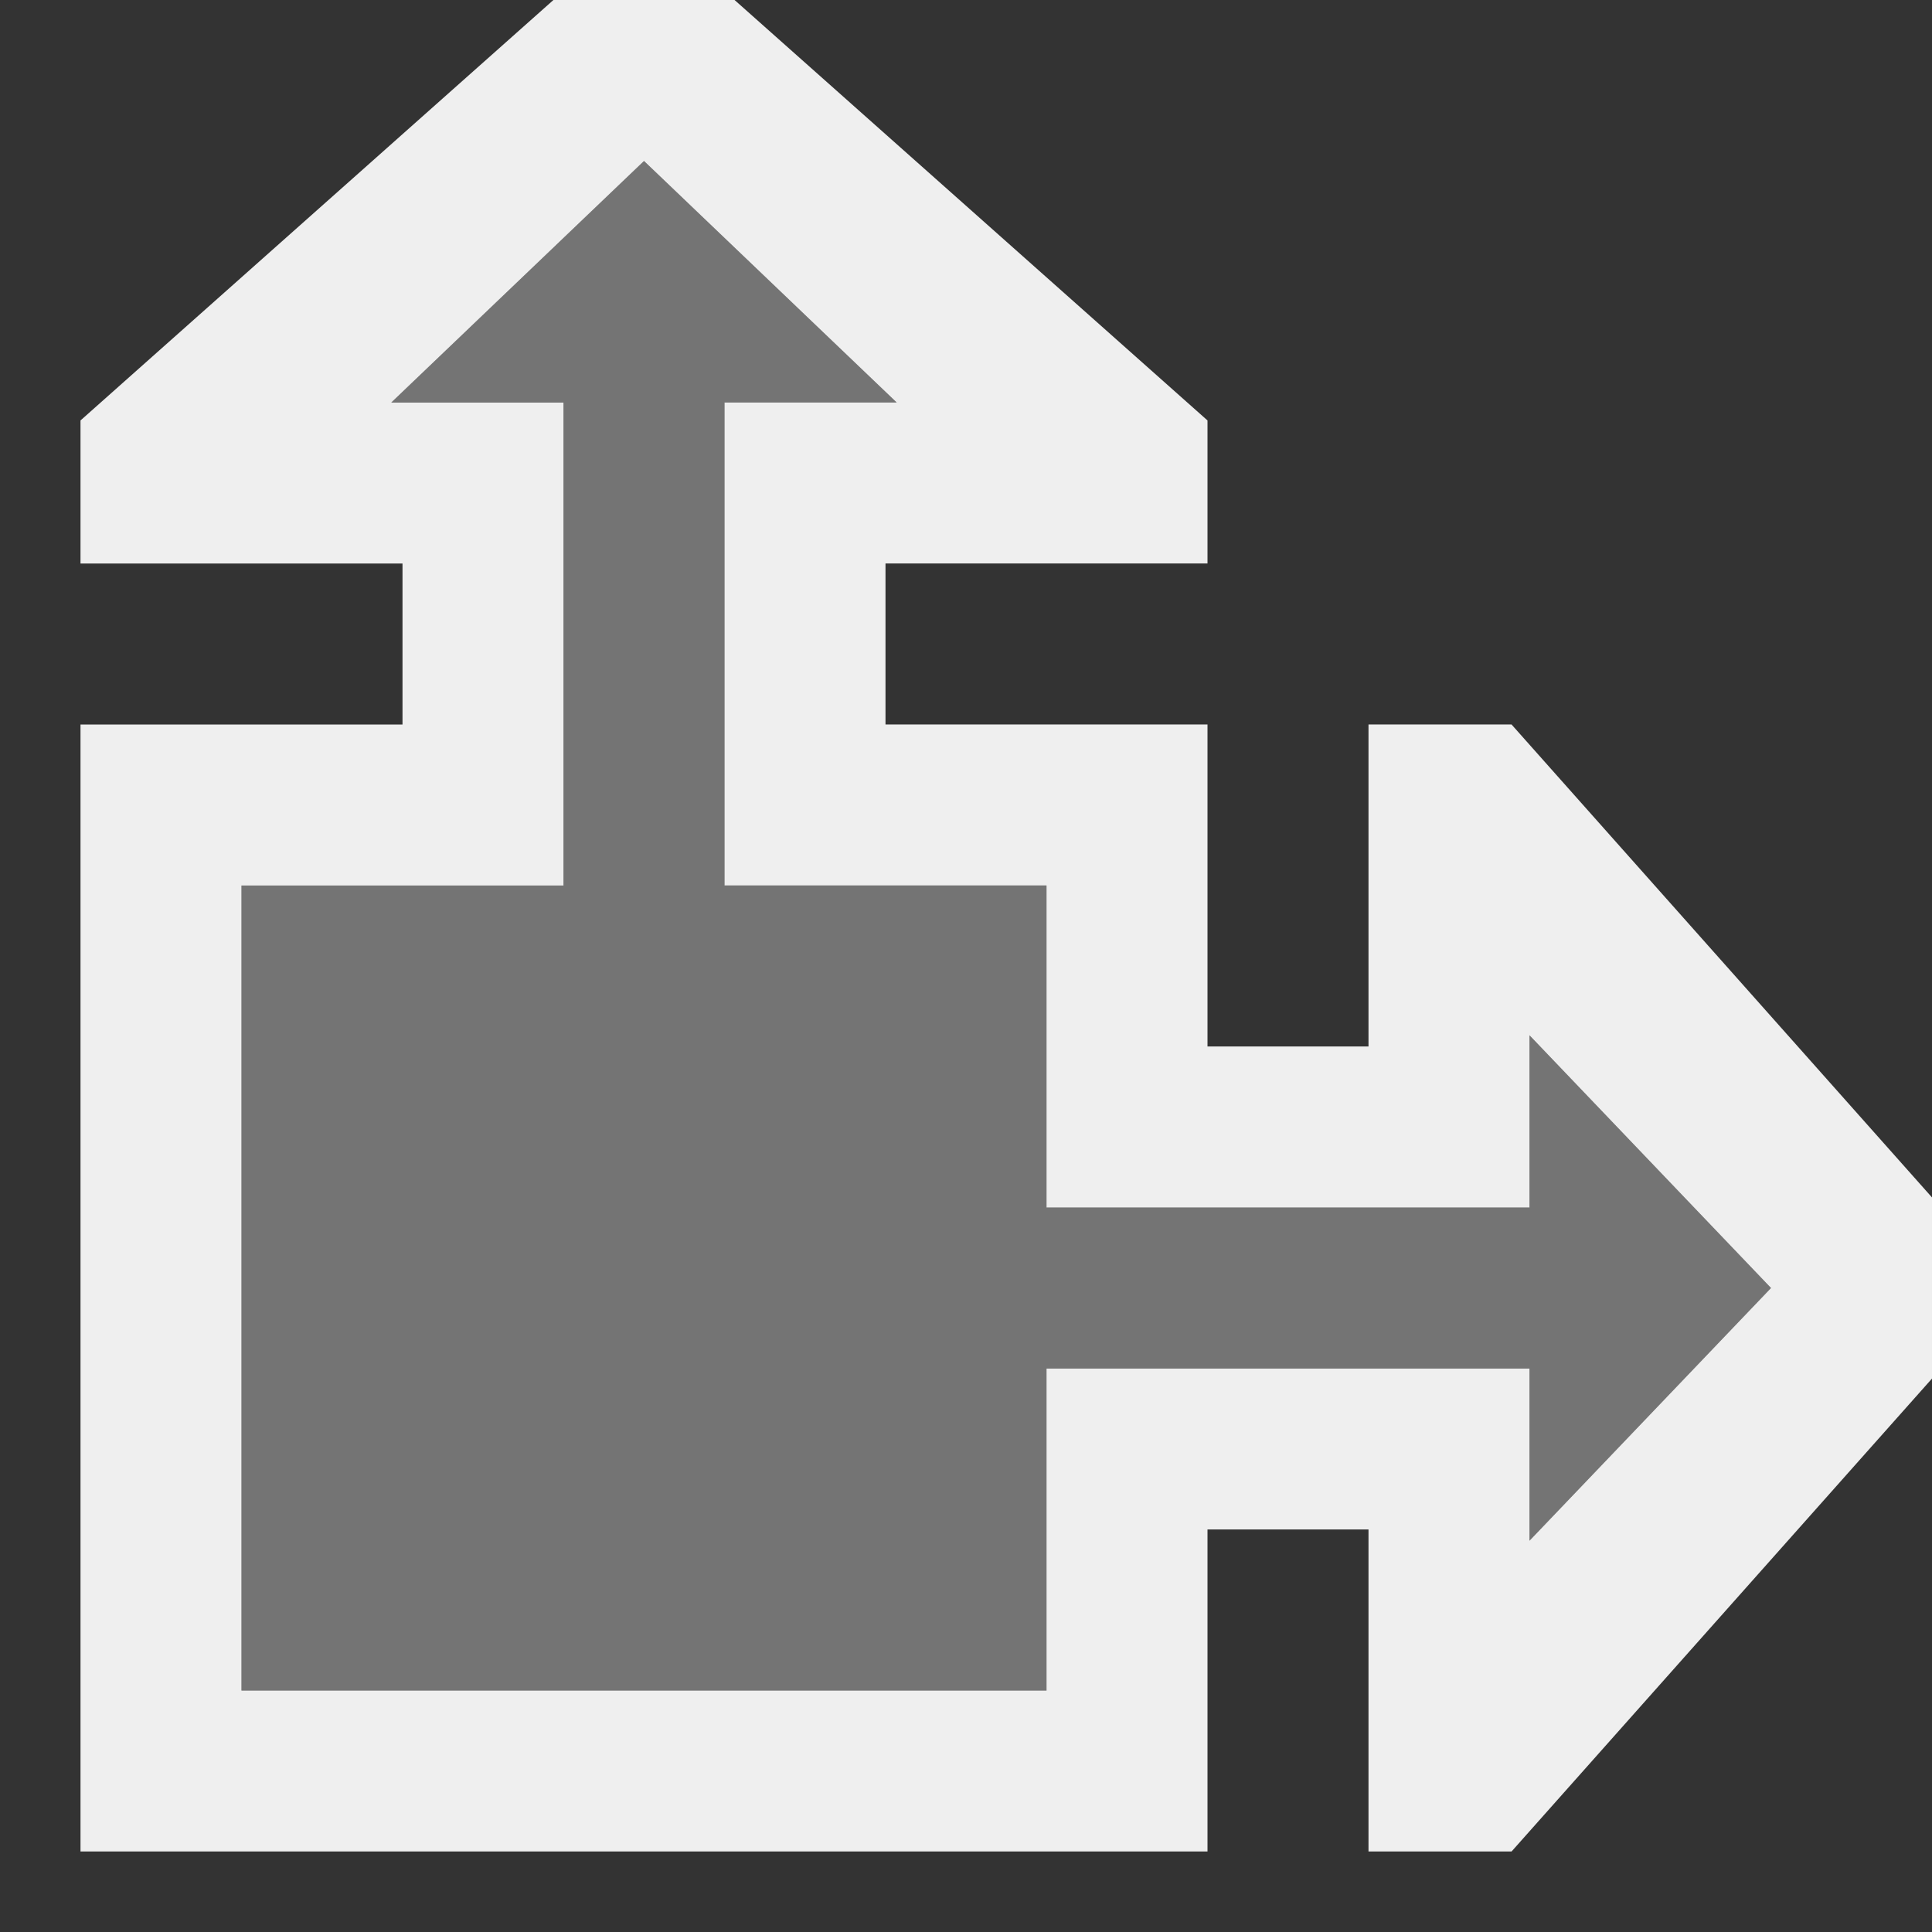<svg viewBox="0 0 24 24" xmlns="http://www.w3.org/2000/svg"><rect x="0" y="0" width="24" height="24" fill="#333333" stroke="none"/><g fill="#efefef"><path d="m6.875 0-5.875 5.223v1.777h4v2h-4v14h14v-4h2v4h1.777l5.223-5.875v-2.25l-5.223-5.875h-1.777v4h-2v-4h-4v-2h4v-1.777l-5.875-5.223zm1.125 2 3.139 3h-2.139v6h4v4h6v-2.139l3 3.139-3 3.139v-2.139h-6v4h-10v-10h4v-6h-2.139z"/><path d="m8 2-3.139 3h2.139v6h-4v10h10v-4h6v2.139l3-3.139-3-3.139v2.139h-6v-4h-4v-6h2.139z" opacity=".35"/></g></svg>